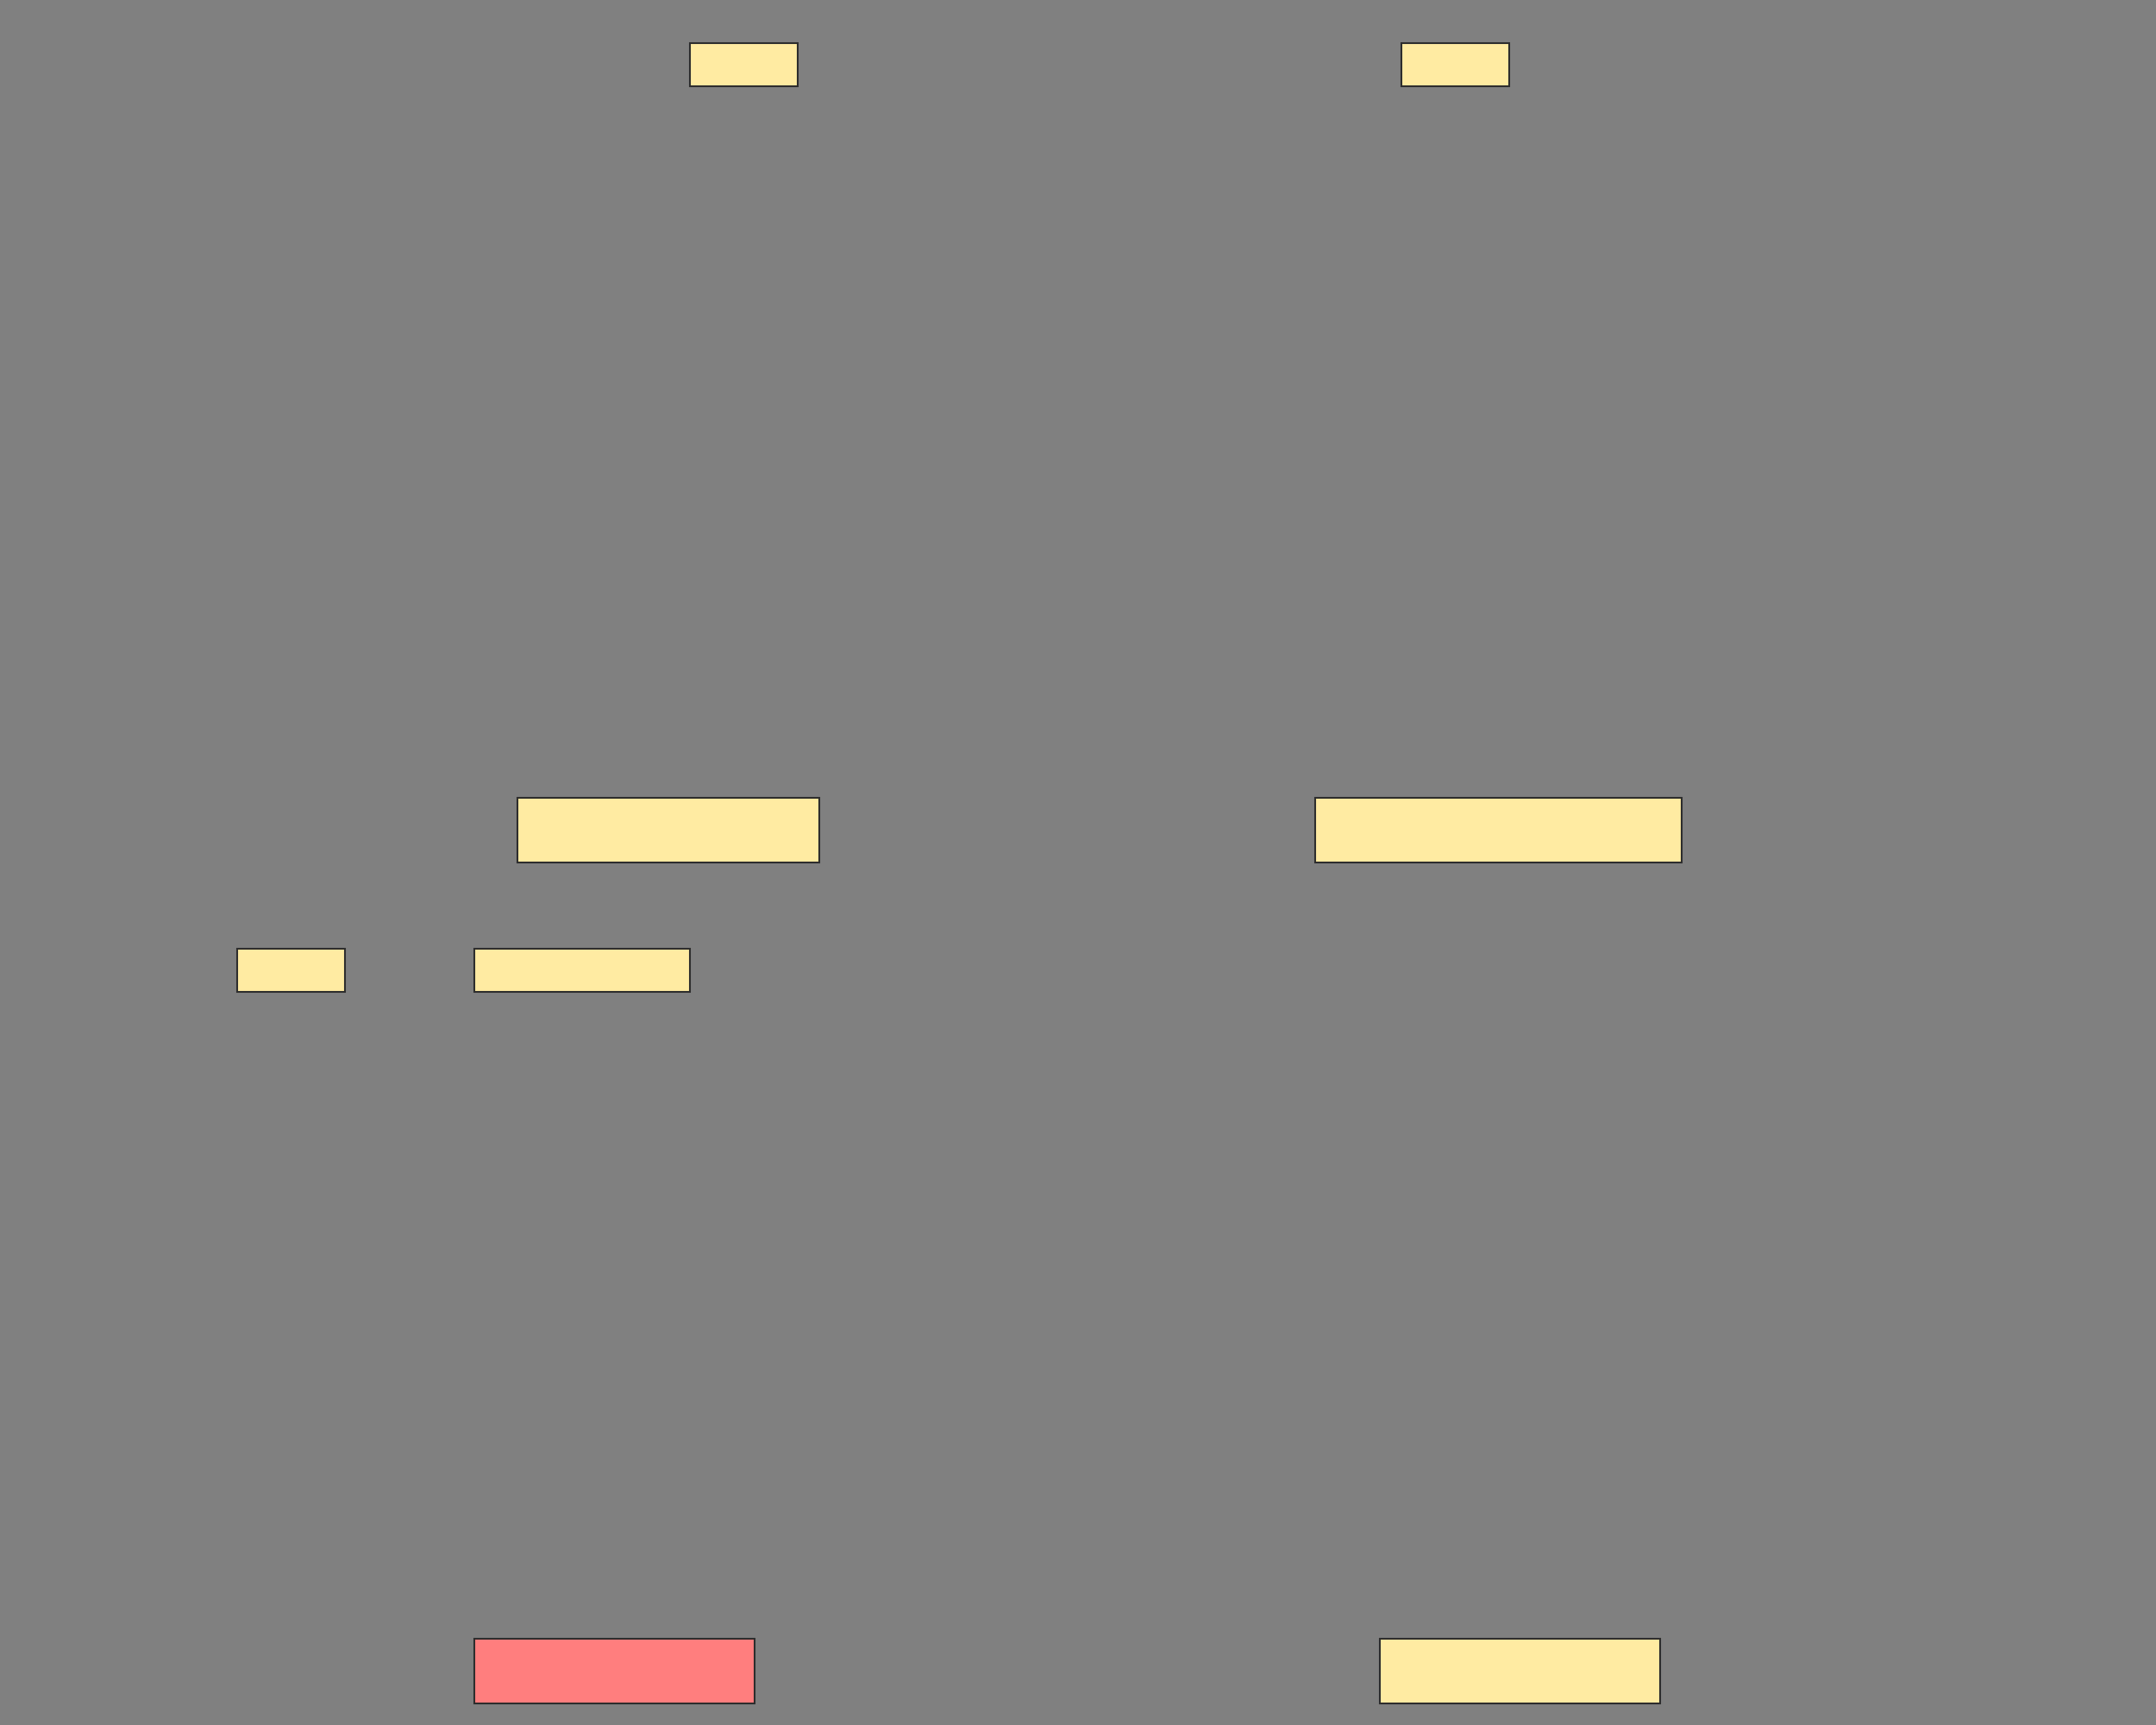 <svg xmlns="http://www.w3.org/2000/svg" width="1200" height="960">
 <rect width="100%" height="100%" fill="#808080" stroke="none"/>
 <!-- Created with Image Occlusion Enhanced -->
 <g>
  <title>Labels</title>
 </g>
 <g>
  <title>Masks</title>
  <rect id="64df34055a1648cca16287bb975af260-ao-1" height="36" width="168" y="444" x="288" stroke="#2D2D2D" fill="#FFEBA2"/>
  <rect stroke="#2D2D2D" id="64df34055a1648cca16287bb975af260-ao-2" height="36" width="204" y="444" x="732" fill="#FFEBA2"/>
  <rect stroke="#2D2D2D" id="64df34055a1648cca16287bb975af260-ao-3" height="36" width="156" y="912" x="264" fill="#FF7E7E" class="qshape"/>
  <rect id="64df34055a1648cca16287bb975af260-ao-4" stroke="#2D2D2D" height="36" width="156" y="912" x="768" fill="#FFEBA2"/>
  <rect id="64df34055a1648cca16287bb975af260-ao-5" height="24" width="60" y="528" x="132" stroke-linecap="null" stroke-linejoin="null" stroke-dasharray="null" stroke="#2D2D2D" fill="#FFEBA2"/>
  <rect stroke="#2D2D2D" id="64df34055a1648cca16287bb975af260-ao-6" height="24" width="120" y="528" x="264" stroke-linecap="null" stroke-linejoin="null" stroke-dasharray="null" fill="#FFEBA2"/>
  <rect id="64df34055a1648cca16287bb975af260-ao-7" height="24" width="60" y="24" x="384" stroke-linecap="null" stroke-linejoin="null" stroke-dasharray="null" stroke="#2D2D2D" fill="#FFEBA2"/>
  <rect id="64df34055a1648cca16287bb975af260-ao-8" height="24" width="60" y="24" x="780" stroke-linecap="null" stroke-linejoin="null" stroke-dasharray="null" stroke="#2D2D2D" fill="#FFEBA2"/>
 </g>
</svg>